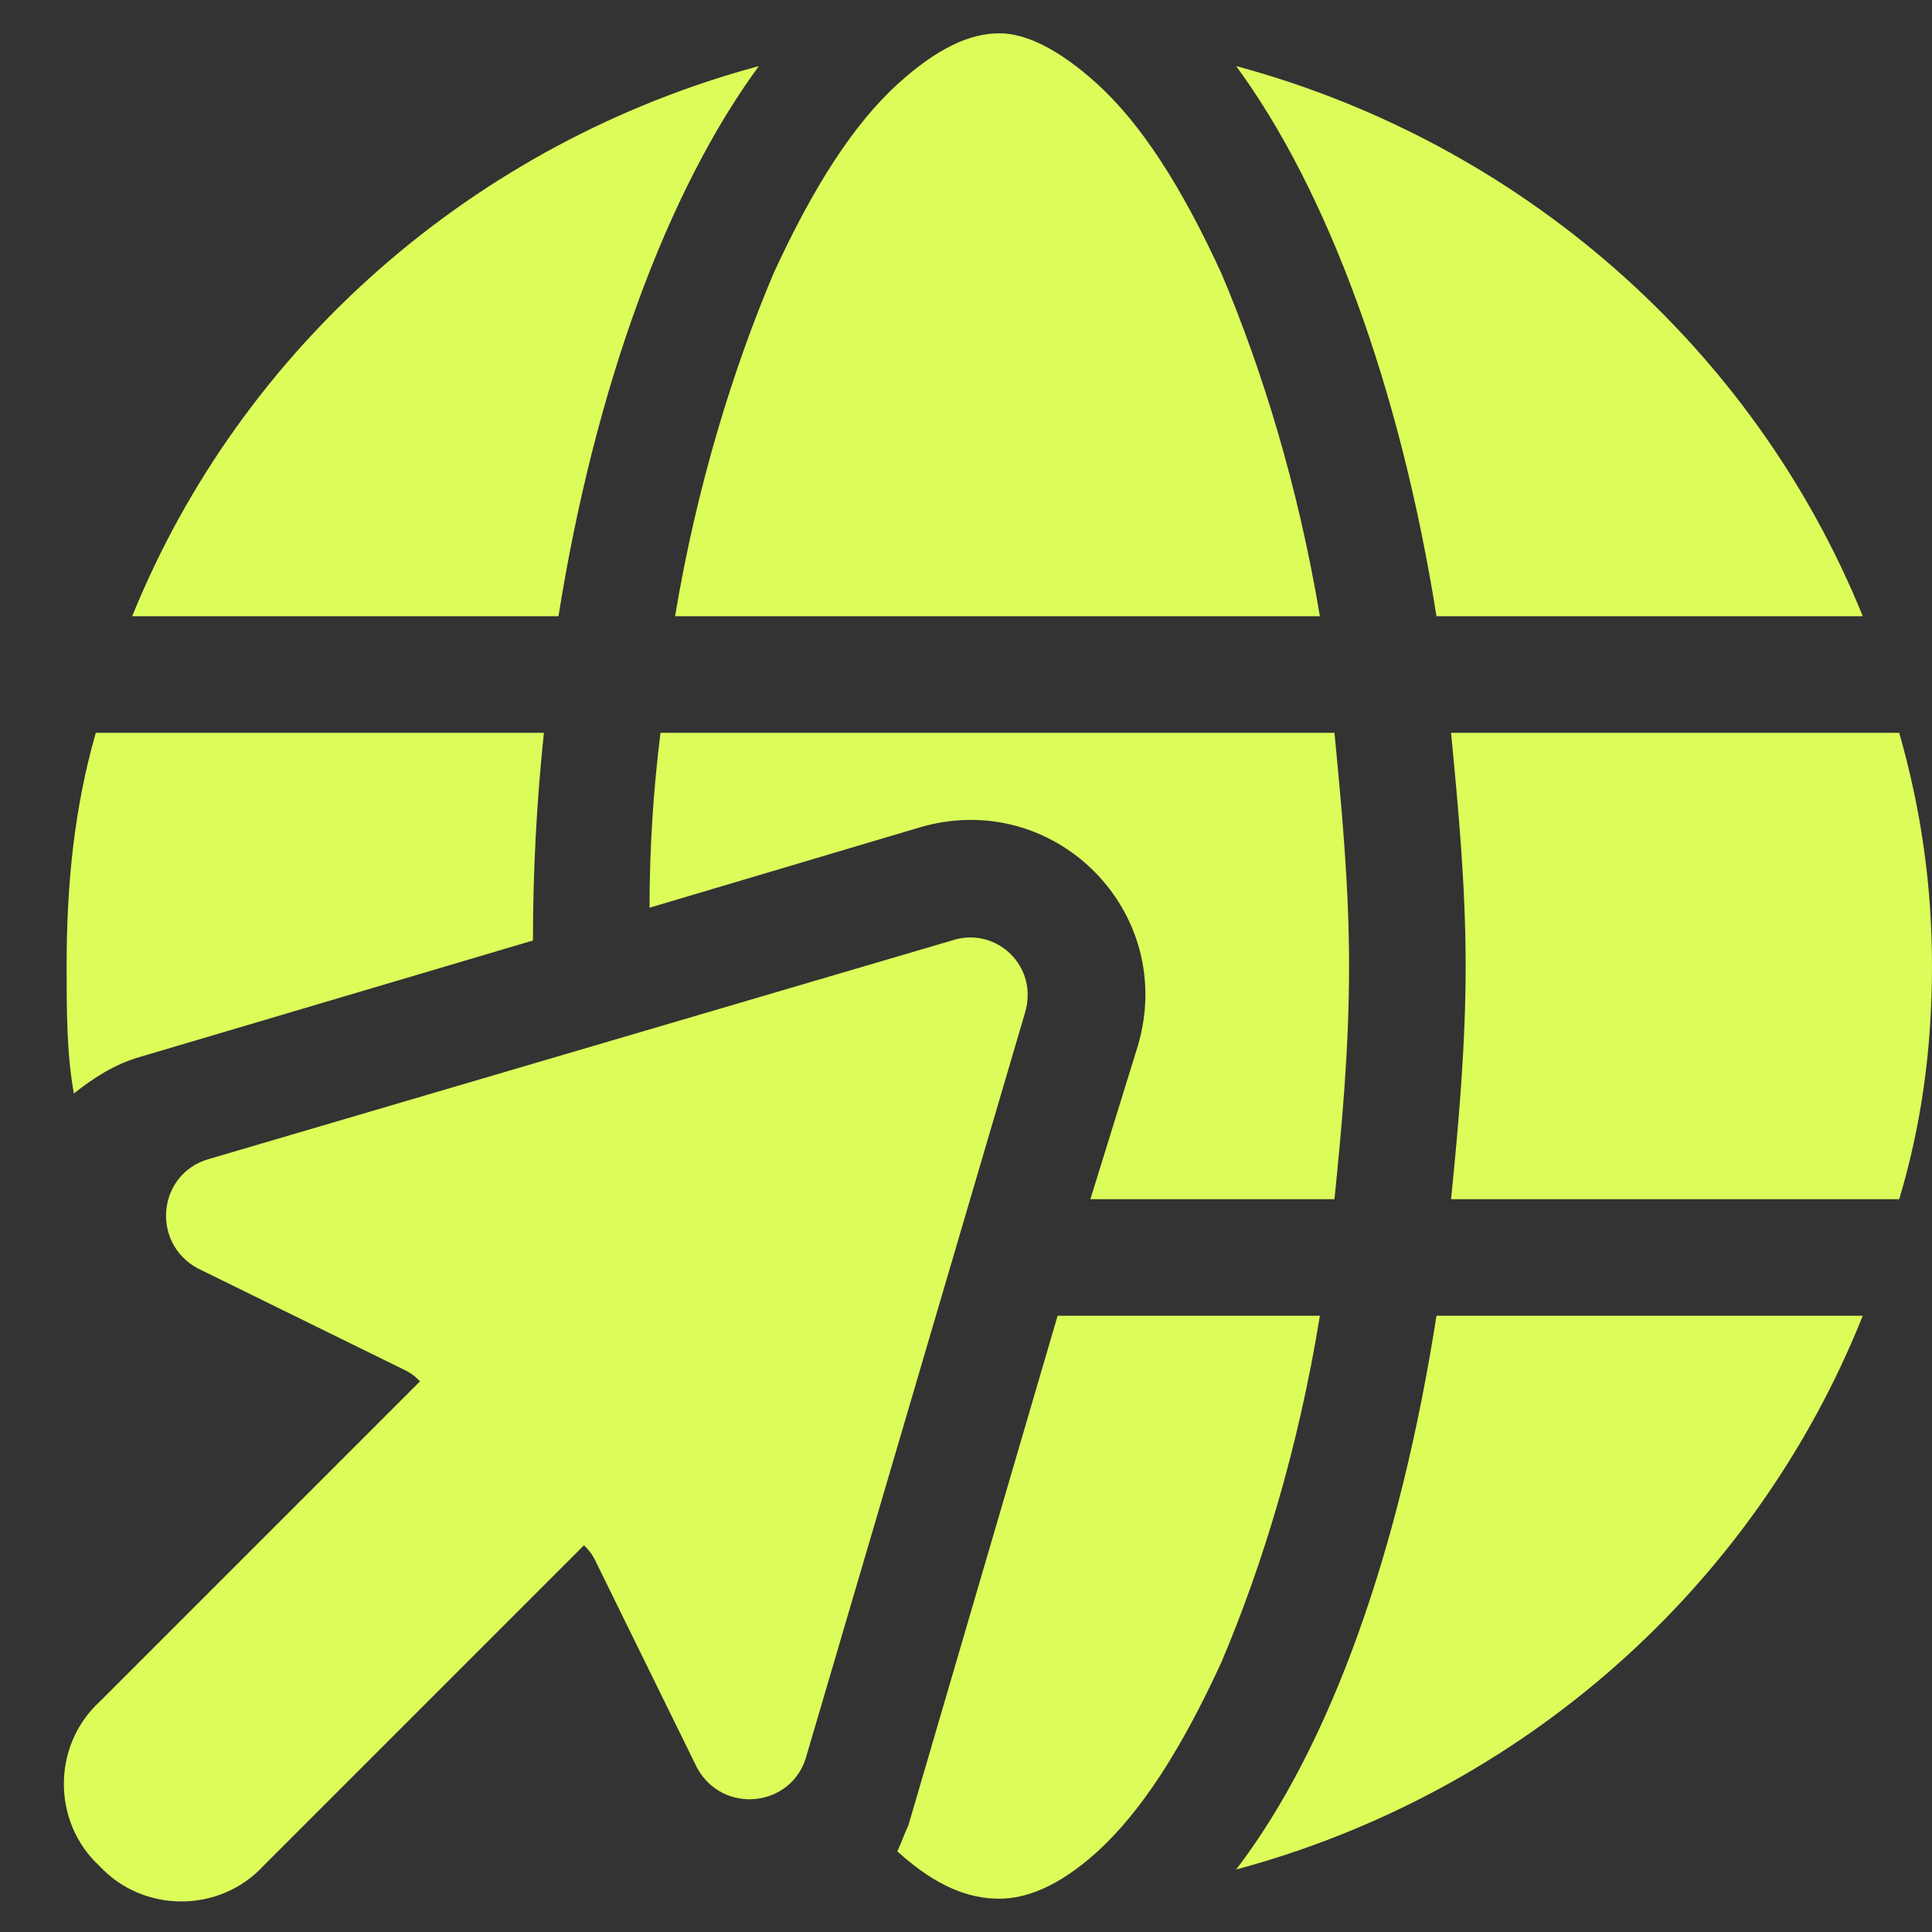 <svg width="29" height="29" viewBox="0 0 29 29" fill="none" xmlns="http://www.w3.org/2000/svg">
<rect x="0" y="0" width="29" height="29" fill="#333333" stroke="none"/>
<path d="M20.25 14.5C20.25 15.758 20.141 16.906 20.031 18H16.367L17.078 15.703C17.68 13.68 15.82 11.82 13.797 12.422L9.75 13.625C9.75 12.75 9.805 11.875 9.914 11H20.031C20.141 12.148 20.25 13.297 20.25 14.5ZM2.094 15.867C1.711 15.977 1.383 16.195 1.109 16.414C1 15.812 1 15.156 1 14.5C1 13.297 1.109 12.148 1.438 11H8.164C8.055 12.039 8 13.078 8 14.117L2.094 15.867ZM13.633 27.406L15.875 19.75H19.812C19.484 21.773 18.938 23.523 18.336 24.945C17.734 26.258 17.133 27.188 16.477 27.789C15.875 28.336 15.383 28.5 15 28.5C14.562 28.5 14.07 28.336 13.469 27.789C13.523 27.68 13.578 27.516 13.633 27.406ZM21.781 11H28.508C28.836 12.148 29 13.297 29 14.5C29 15.758 28.836 16.906 28.508 18H21.781C21.891 16.906 22 15.703 22 14.5C22 13.297 21.891 12.148 21.781 11ZM27.961 9.25H21.562C21.016 5.805 19.922 2.852 18.555 0.992C22.82 2.141 26.32 5.203 27.961 9.25ZM10.133 9.25C10.461 7.281 11.008 5.531 11.609 4.109C12.211 2.797 12.812 1.867 13.469 1.266C14.07 0.719 14.562 0.5 15 0.5C15.383 0.5 15.875 0.719 16.477 1.266C17.133 1.867 17.734 2.797 18.336 4.109C18.938 5.531 19.484 7.281 19.812 9.25H10.133ZM8.383 9.25H1.984C3.625 5.203 7.125 2.141 11.391 0.992C10.023 2.852 8.93 5.805 8.383 9.25ZM27.961 19.75C26.32 23.852 22.82 26.914 18.555 28.062C19.977 26.203 21.016 23.25 21.562 19.75H27.961ZM3.133 17.398L14.289 14.117C14.945 13.898 15.602 14.5 15.383 15.211L12.102 26.367C11.883 27.133 10.844 27.242 10.461 26.531L8.93 23.414C8.875 23.305 8.82 23.25 8.766 23.195L3.953 28.008C3.297 28.719 2.148 28.719 1.492 28.008C0.781 27.352 0.781 26.203 1.492 25.547L6.305 20.734C6.25 20.68 6.195 20.625 6.086 20.57L2.969 19.039C2.258 18.656 2.367 17.617 3.133 17.398Z" fill="#DCFC5A"/>
</svg>
